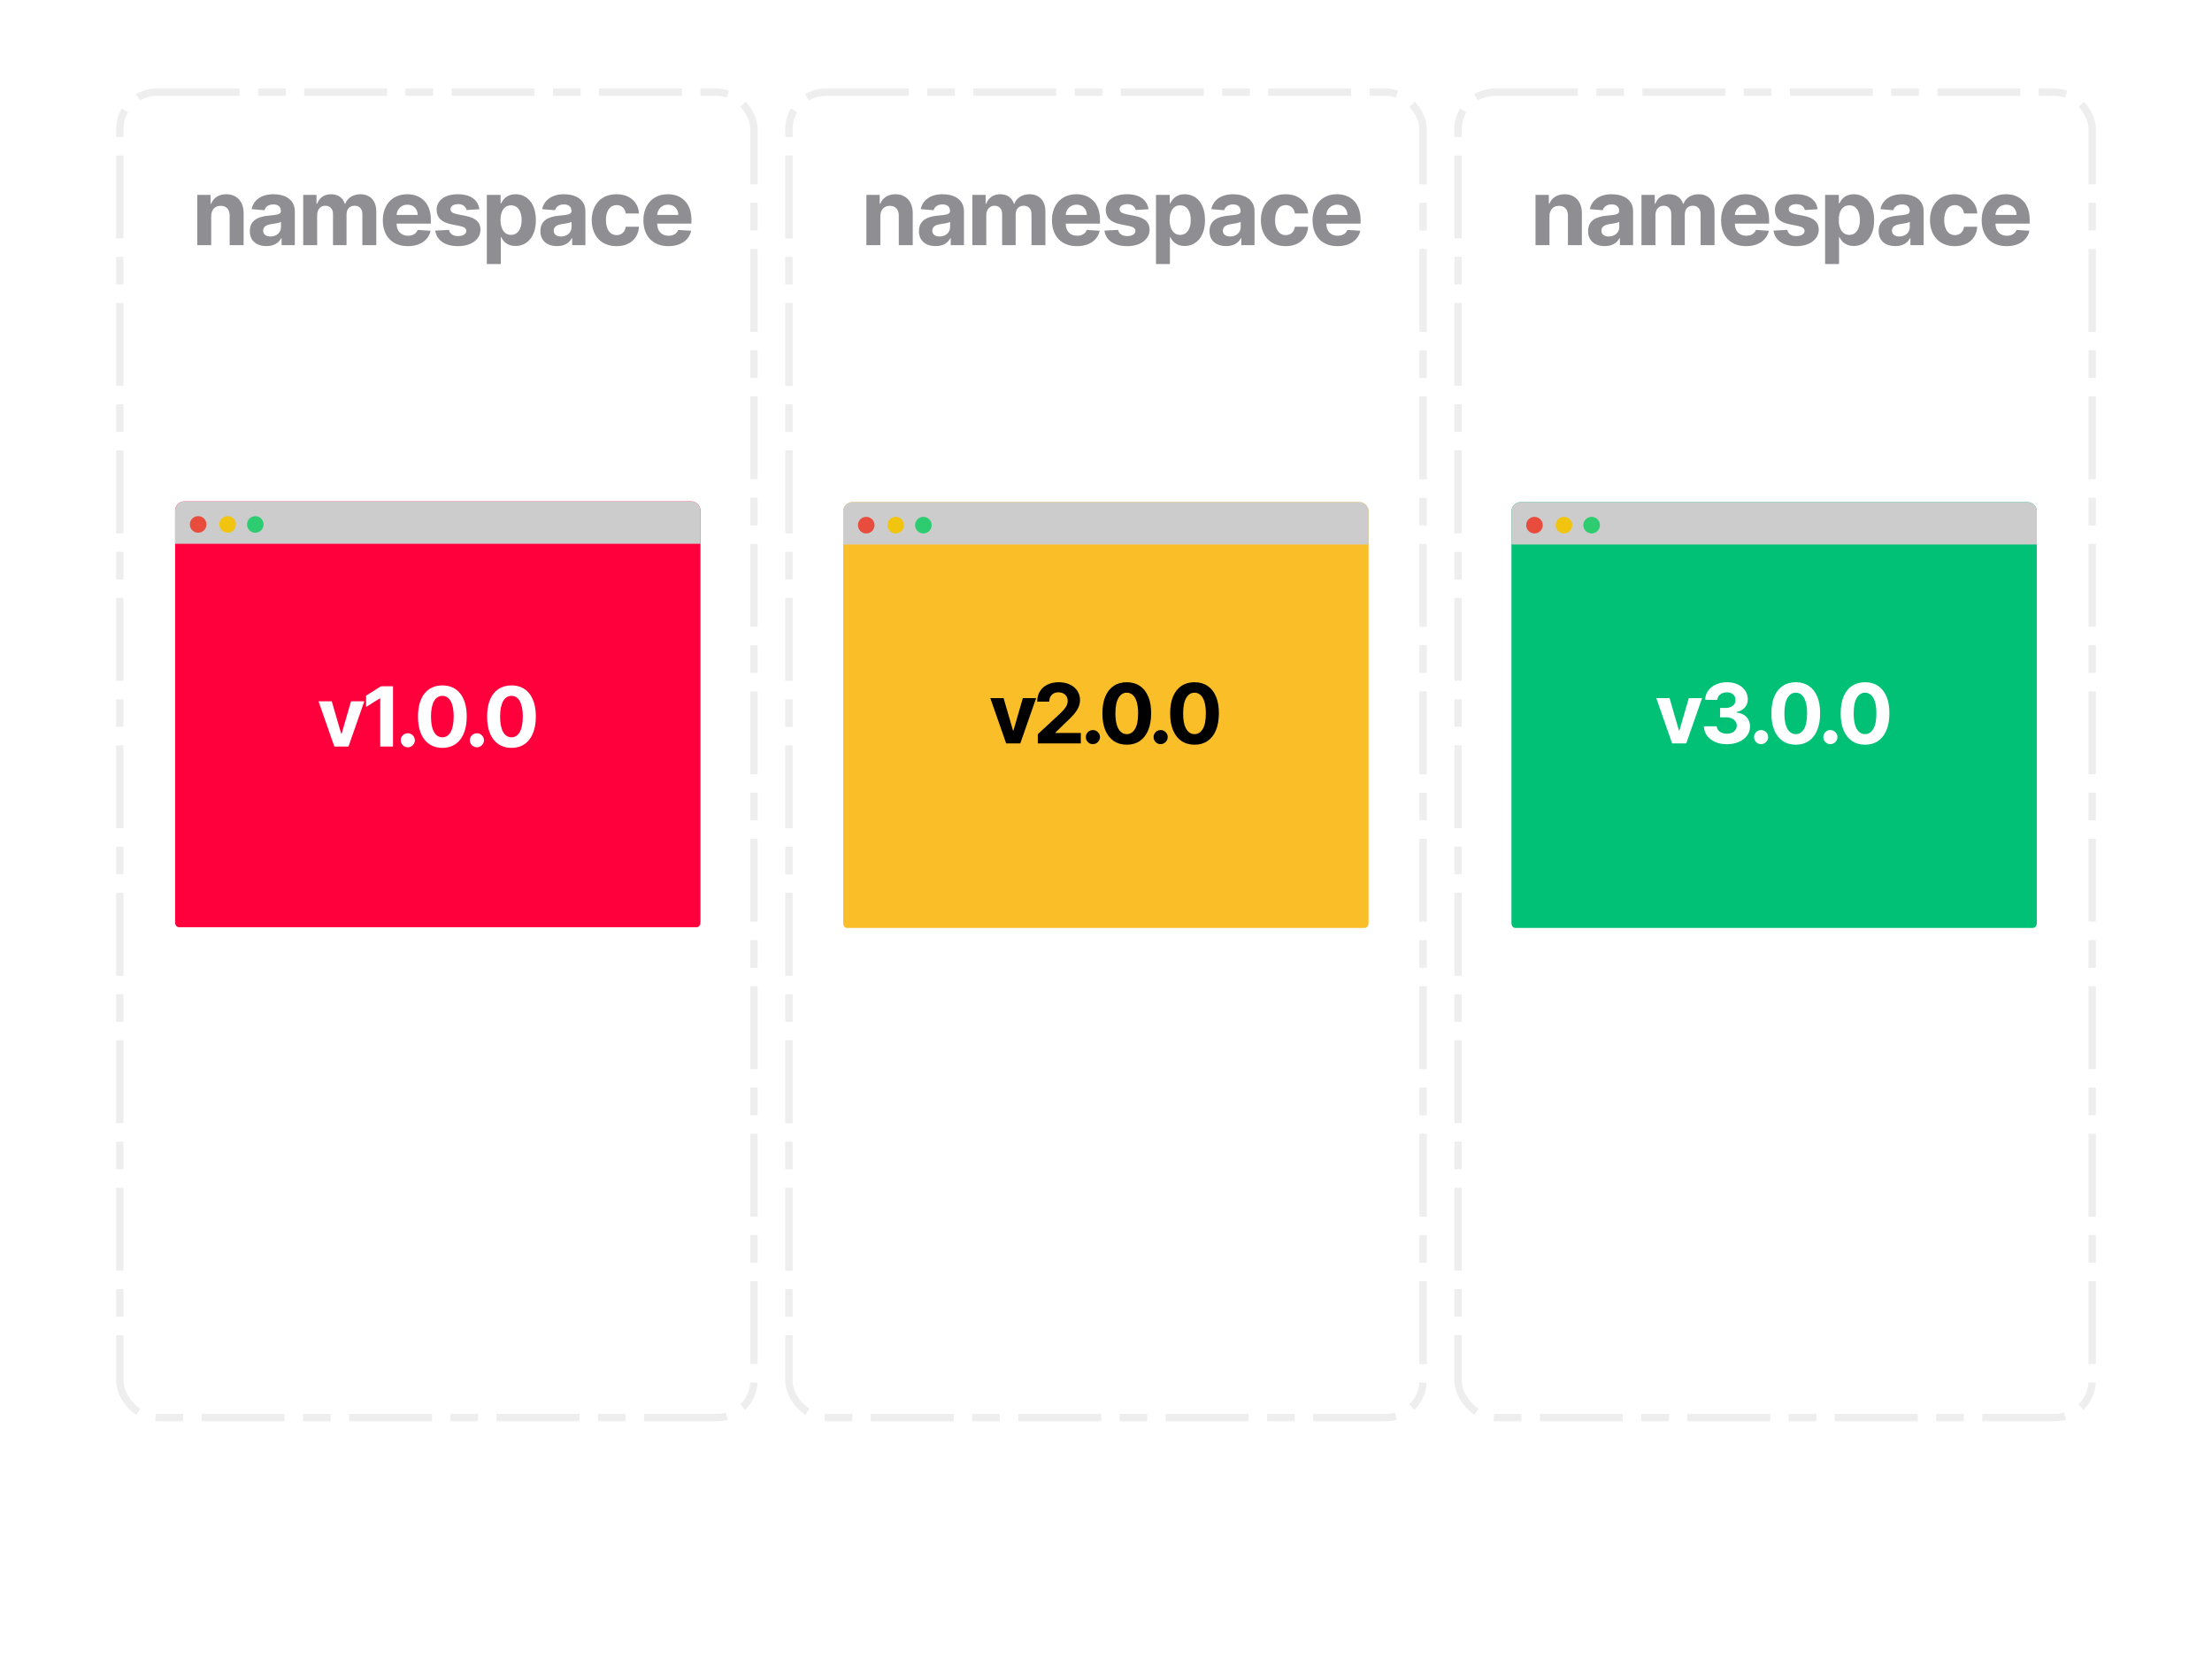<svg width="1200" height="900" viewBox="0 0 1200 900" fill="none" xmlns="http://www.w3.org/2000/svg">
<rect width="1200" height="900" fill="white"/>
<rect x="428" y="50" width="344" height="719" rx="20" stroke="#EEEEEE" stroke-width="4" stroke-dasharray="45 10 15 10"/>
<rect x="791" y="50" width="344" height="719" rx="20" stroke="#EEEEEE" stroke-width="4" stroke-dasharray="45 10 15 10"/>
<path fill-rule="evenodd" clip-rule="evenodd" d="M380 500.39C380 501.832 379.108 503 378.006 503H96.994C95.892 503 95 501.832 95 500.39V277C95 274.239 97.239 272 100 272H375C377.761 272 380 274.239 380 277V500.39Z" fill="#FF003C"/>
<path d="M95 277C95 274.239 97.239 272 100 272H375C377.761 272 380 274.239 380 277V295H95V277Z" fill="#CCCCCC"/>
<path fill-rule="evenodd" clip-rule="evenodd" d="M112 284.5C112 286.986 109.986 289 107.5 289C105.014 289 103 286.986 103 284.5C103 282.014 105.014 280 107.5 280C109.986 280 112 282.014 112 284.5Z" fill="#E74C3C"/>
<path fill-rule="evenodd" clip-rule="evenodd" d="M128 284.5C128 286.986 125.986 289 123.5 289C121.014 289 119 286.986 119 284.5C119 282.014 121.014 280 123.5 280C125.986 280 128 282.014 128 284.5Z" fill="#F1C40F"/>
<path fill-rule="evenodd" clip-rule="evenodd" d="M143 284.5C143 286.986 140.986 289 138.5 289C136.014 289 134 286.986 134 284.5C134 282.014 136.014 280 138.5 280C140.986 280 143 282.014 143 284.5Z" fill="#2ECC71"/>
<path d="M197.632 380.455H190.425L185.343 398.017H185.088L179.99 380.455H172.799L181.38 405H189.051L197.632 380.455ZM213.207 372.273H206.703L198.601 377.402V383.539L206.096 378.841H206.288V405H213.207V372.273ZM221.231 405.415C223.276 405.415 225.05 403.706 225.066 401.58C225.05 399.487 223.276 397.777 221.231 397.777C219.122 397.777 217.38 399.487 217.396 401.58C217.38 403.706 219.122 405.415 221.231 405.415ZM239.978 405.719C248.207 405.719 253.177 399.455 253.193 388.668C253.209 377.962 248.176 371.825 239.978 371.825C231.764 371.825 226.778 377.946 226.762 388.668C226.73 399.423 231.732 405.703 239.978 405.719ZM239.978 399.982C236.222 399.982 233.793 396.211 233.809 388.668C233.825 381.238 236.238 377.498 239.978 377.498C243.701 377.498 246.13 381.238 246.13 388.668C246.146 396.211 243.717 399.982 239.978 399.982ZM258.724 405.415C260.77 405.415 262.544 403.706 262.56 401.58C262.544 399.487 260.77 397.777 258.724 397.777C256.615 397.777 254.873 399.487 254.889 401.58C254.873 403.706 256.615 405.415 258.724 405.415ZM277.471 405.719C285.701 405.719 290.671 399.455 290.687 388.668C290.703 377.962 285.669 371.825 277.471 371.825C269.257 371.825 264.272 377.946 264.256 388.668C264.224 399.423 269.225 405.703 277.471 405.719ZM277.471 399.982C273.716 399.982 271.287 396.211 271.303 388.668C271.319 381.238 273.732 377.498 277.471 377.498C281.195 377.498 283.624 381.238 283.624 388.668C283.64 396.211 281.211 399.982 277.471 399.982Z" fill="white"/>
<path fill-rule="evenodd" clip-rule="evenodd" d="M742.426 500.781C742.426 502.222 741.534 503.391 740.433 503.391H459.42C458.319 503.391 457.426 502.222 457.426 500.781V277.391C457.426 274.629 459.665 272.391 462.426 272.391H737.426C740.188 272.391 742.426 274.629 742.426 277.391V500.781Z" fill="#FABE28"/>
<path d="M562.087 378.735L553.506 403.281H545.835L537.254 378.735H544.445L549.543 396.297H549.798L554.88 378.735H562.087ZM563.007 403.281V398.295L574.656 387.508C575.647 386.55 576.478 385.687 577.149 384.92C577.831 384.153 578.348 383.402 578.699 382.666C579.051 381.921 579.227 381.116 579.227 380.253C579.227 379.295 579.008 378.469 578.571 377.776C578.135 377.073 577.538 376.535 576.782 376.163C576.025 375.779 575.168 375.587 574.209 375.587C573.207 375.587 572.334 375.79 571.588 376.194C570.842 376.599 570.267 377.18 569.862 377.936C569.457 378.693 569.255 379.593 569.255 380.637H562.687C562.687 378.496 563.172 376.637 564.141 375.06C565.111 373.483 566.469 372.263 568.216 371.4C569.963 370.538 571.977 370.106 574.257 370.106C576.601 370.106 578.641 370.522 580.377 371.352C582.124 372.173 583.483 373.313 584.452 374.772C585.422 376.232 585.906 377.904 585.906 379.79C585.906 381.026 585.661 382.246 585.171 383.449C584.692 384.653 583.834 385.99 582.598 387.46C581.363 388.92 579.621 390.672 577.373 392.718L572.595 397.4V397.624H586.338V403.281H563.007ZM592.894 403.696C591.84 403.696 590.934 403.323 590.178 402.578C589.432 401.821 589.059 400.916 589.059 399.861C589.059 398.817 589.432 397.922 590.178 397.176C590.934 396.431 591.84 396.058 592.894 396.058C593.917 396.058 594.812 396.431 595.579 397.176C596.346 397.922 596.73 398.817 596.73 399.861C596.73 400.564 596.549 401.209 596.186 401.795C595.835 402.37 595.371 402.833 594.796 403.185C594.221 403.526 593.587 403.696 592.894 403.696ZM611.268 404C608.52 403.989 606.155 403.313 604.173 401.97C602.202 400.628 600.684 398.684 599.619 396.138C598.564 393.591 598.042 390.529 598.053 386.949C598.053 383.38 598.58 380.339 599.635 377.824C600.7 375.31 602.218 373.398 604.189 372.088C606.171 370.767 608.531 370.106 611.268 370.106C614.006 370.106 616.361 370.767 618.332 372.088C620.313 373.409 621.837 375.326 622.902 377.84C623.967 380.344 624.495 383.38 624.484 386.949C624.484 390.539 623.951 393.607 622.886 396.154C621.831 398.7 620.319 400.644 618.348 401.986C616.377 403.329 614.017 404 611.268 404ZM611.268 398.263C613.143 398.263 614.64 397.32 615.759 395.435C616.878 393.549 617.431 390.72 617.421 386.949C617.421 384.467 617.165 382.4 616.654 380.749C616.153 379.098 615.439 377.856 614.512 377.025C613.596 376.194 612.515 375.779 611.268 375.779C609.404 375.779 607.913 376.711 606.794 378.576C605.675 380.44 605.111 383.231 605.1 386.949C605.1 389.463 605.351 391.562 605.851 393.245C606.363 394.918 607.082 396.175 608.009 397.017C608.935 397.848 610.022 398.263 611.268 398.263ZM629.643 403.696C628.588 403.696 627.682 403.323 626.926 402.578C626.18 401.821 625.807 400.916 625.807 399.861C625.807 398.817 626.18 397.922 626.926 397.176C627.682 396.431 628.588 396.058 629.643 396.058C630.665 396.058 631.56 396.431 632.327 397.176C633.094 397.922 633.478 398.817 633.478 399.861C633.478 400.564 633.297 401.209 632.934 401.795C632.583 402.37 632.119 402.833 631.544 403.185C630.969 403.526 630.335 403.696 629.643 403.696ZM648.017 404C645.268 403.989 642.903 403.313 640.921 401.97C638.95 400.628 637.432 398.684 636.367 396.138C635.312 393.591 634.79 390.529 634.801 386.949C634.801 383.38 635.328 380.339 636.383 377.824C637.448 375.31 638.966 373.398 640.937 372.088C642.919 370.767 645.279 370.106 648.017 370.106C650.754 370.106 653.109 370.767 655.08 372.088C657.061 373.409 658.585 375.326 659.65 377.84C660.715 380.344 661.243 383.38 661.232 386.949C661.232 390.539 660.699 393.607 659.634 396.154C658.579 398.7 657.067 400.644 655.096 401.986C653.125 403.329 650.765 404 648.017 404ZM648.017 398.263C649.892 398.263 651.388 397.32 652.507 395.435C653.626 393.549 654.18 390.72 654.169 386.949C654.169 384.467 653.913 382.4 653.402 380.749C652.901 379.098 652.187 377.856 651.26 377.025C650.344 376.194 649.263 375.779 648.017 375.779C646.152 375.779 644.661 376.711 643.542 378.576C642.423 380.44 641.859 383.231 641.848 386.949C641.848 389.463 642.099 391.562 642.599 393.245C643.111 394.918 643.83 396.175 644.757 397.017C645.683 397.848 646.77 398.263 648.017 398.263Z" fill="black"/>
<path d="M457.426 277.391C457.426 274.629 459.665 272.391 462.426 272.391H737.426C740.188 272.391 742.426 274.629 742.426 277.391V295.391H457.426V277.391Z" fill="#CCCCCC"/>
<path fill-rule="evenodd" clip-rule="evenodd" d="M474.426 284.891C474.426 287.376 472.412 289.391 469.926 289.391C467.441 289.391 465.426 287.376 465.426 284.891C465.426 282.405 467.441 280.391 469.926 280.391C472.412 280.391 474.426 282.405 474.426 284.891Z" fill="#E74C3C"/>
<path fill-rule="evenodd" clip-rule="evenodd" d="M490.426 284.891C490.426 287.376 488.412 289.391 485.926 289.391C483.441 289.391 481.426 287.376 481.426 284.891C481.426 282.405 483.441 280.391 485.926 280.391C488.412 280.391 490.426 282.405 490.426 284.891Z" fill="#F1C40F"/>
<path fill-rule="evenodd" clip-rule="evenodd" d="M505.426 284.891C505.426 287.376 503.412 289.391 500.926 289.391C498.441 289.391 496.426 287.376 496.426 284.891C496.426 282.405 498.441 280.391 500.926 280.391C503.412 280.391 505.426 282.405 505.426 284.891Z" fill="#2ECC71"/>
<path fill-rule="evenodd" clip-rule="evenodd" d="M1104.95 500.781C1104.95 502.222 1104.05 503.391 1102.95 503.391H821.94C820.839 503.391 819.946 502.222 819.946 500.781V277.391C819.946 274.629 822.185 272.391 824.946 272.391H1099.95C1102.71 272.391 1104.95 274.629 1104.95 277.391V500.781Z" fill="#00C176"/>
<path d="M819.946 277.391C819.946 274.629 822.185 272.391 824.946 272.391H1099.95C1102.71 272.391 1104.95 274.629 1104.95 277.391V295.391H819.946V277.391Z" fill="#CCCCCC"/>
<path fill-rule="evenodd" clip-rule="evenodd" d="M836.946 284.891C836.946 287.376 834.932 289.391 832.446 289.391C829.961 289.391 827.946 287.376 827.946 284.891C827.946 282.405 829.961 280.391 832.446 280.391C834.932 280.391 836.946 282.405 836.946 284.891Z" fill="#E74C3C"/>
<path fill-rule="evenodd" clip-rule="evenodd" d="M852.946 284.891C852.946 287.376 850.932 289.391 848.446 289.391C845.961 289.391 843.946 287.376 843.946 284.891C843.946 282.405 845.961 280.391 848.446 280.391C850.932 280.391 852.946 282.405 852.946 284.891Z" fill="#F1C40F"/>
<path fill-rule="evenodd" clip-rule="evenodd" d="M867.946 284.891C867.946 287.376 865.932 289.391 863.446 289.391C860.961 289.391 858.946 287.376 858.946 284.891C858.946 282.405 860.961 280.391 863.446 280.391C865.932 280.391 867.946 282.405 867.946 284.891Z" fill="#2ECC71"/>
<path d="M923.368 378.735L914.786 403.281H907.116L898.535 378.735H905.726L910.823 396.297H911.079L916.161 378.735H923.368ZM936.801 403.728C934.415 403.728 932.289 403.318 930.425 402.498C928.571 401.667 927.106 400.527 926.03 399.078C924.965 397.618 924.416 395.935 924.384 394.028H931.352C931.394 394.827 931.655 395.53 932.135 396.138C932.625 396.734 933.275 397.198 934.084 397.528C934.894 397.858 935.805 398.023 936.817 398.023C937.872 398.023 938.804 397.837 939.613 397.464C940.423 397.091 941.057 396.574 941.515 395.914C941.973 395.253 942.202 394.492 942.202 393.629C942.202 392.755 941.957 391.983 941.467 391.312C940.988 390.63 940.295 390.097 939.39 389.714C938.495 389.33 937.43 389.138 936.194 389.138H933.142V384.057H936.194C937.238 384.057 938.159 383.876 938.958 383.513C939.768 383.151 940.397 382.65 940.844 382.011C941.291 381.361 941.515 380.605 941.515 379.742C941.515 378.922 941.318 378.203 940.924 377.585C940.54 376.956 939.997 376.466 939.294 376.115C938.601 375.763 937.792 375.587 936.865 375.587C935.927 375.587 935.07 375.758 934.292 376.099C933.514 376.429 932.891 376.903 932.422 377.521C931.954 378.139 931.703 378.863 931.671 379.694H925.04C925.072 377.808 925.61 376.147 926.654 374.708C927.698 373.27 929.104 372.146 930.872 371.337C932.651 370.516 934.66 370.106 936.897 370.106C939.155 370.106 941.132 370.516 942.825 371.337C944.519 372.157 945.835 373.265 946.773 374.66C947.721 376.045 948.189 377.601 948.179 379.327C948.189 381.159 947.62 382.688 946.469 383.913C945.329 385.138 943.843 385.916 942.01 386.246V386.502C944.418 386.811 946.251 387.647 947.508 389.011C948.775 390.364 949.404 392.057 949.393 394.092C949.404 395.957 948.866 397.613 947.779 399.062C946.703 400.511 945.217 401.651 943.321 402.482C941.425 403.313 939.251 403.728 936.801 403.728ZM955.404 403.696C954.349 403.696 953.444 403.323 952.687 402.578C951.942 401.821 951.569 400.916 951.569 399.861C951.569 398.817 951.942 397.922 952.687 397.176C953.444 396.431 954.349 396.058 955.404 396.058C956.427 396.058 957.322 396.431 958.089 397.176C958.856 397.922 959.239 398.817 959.239 399.861C959.239 400.564 959.058 401.209 958.696 401.795C958.344 402.37 957.881 402.833 957.306 403.185C956.73 403.526 956.096 403.696 955.404 403.696ZM974.195 404C971.446 403.989 969.081 403.313 967.099 401.97C965.129 400.628 963.61 398.684 962.545 396.138C961.49 393.591 960.968 390.529 960.979 386.949C960.979 383.38 961.506 380.339 962.561 377.824C963.626 375.31 965.145 373.398 967.115 372.088C969.097 370.767 971.457 370.106 974.195 370.106C976.933 370.106 979.287 370.767 981.258 372.088C983.239 373.409 984.763 375.326 985.828 377.84C986.893 380.344 987.421 383.38 987.41 386.949C987.41 390.539 986.877 393.607 985.812 396.154C984.757 398.7 983.245 400.644 981.274 401.986C979.303 403.329 976.943 404 974.195 404ZM974.195 398.263C976.07 398.263 977.566 397.32 978.685 395.435C979.804 393.549 980.358 390.72 980.347 386.949C980.347 384.467 980.091 382.4 979.58 380.749C979.079 379.098 978.365 377.856 977.439 377.025C976.522 376.194 975.441 375.779 974.195 375.779C972.33 375.779 970.839 376.711 969.72 378.576C968.602 380.44 968.037 383.231 968.026 386.949C968.026 389.463 968.277 391.562 968.777 393.245C969.289 394.918 970.008 396.175 970.935 397.017C971.862 397.848 972.948 398.263 974.195 398.263ZM992.985 403.696C991.931 403.696 991.025 403.323 990.269 402.578C989.523 401.821 989.15 400.916 989.15 399.861C989.15 398.817 989.523 397.922 990.269 397.176C991.025 396.431 991.931 396.058 992.985 396.058C994.008 396.058 994.903 396.431 995.67 397.176C996.437 397.922 996.821 398.817 996.821 399.861C996.821 400.564 996.639 401.209 996.277 401.795C995.926 402.37 995.462 402.833 994.887 403.185C994.312 403.526 993.678 403.696 992.985 403.696ZM1011.78 404C1009.03 403.989 1006.66 403.313 1004.68 401.97C1002.71 400.628 1001.19 398.684 1000.13 396.138C999.072 393.591 998.55 390.529 998.56 386.949C998.56 383.38 999.088 380.339 1000.14 377.824C1001.21 375.31 1002.73 373.398 1004.7 372.088C1006.68 370.767 1009.04 370.106 1011.78 370.106C1014.51 370.106 1016.87 370.767 1018.84 372.088C1020.82 373.409 1022.34 375.326 1023.41 377.84C1024.47 380.344 1025 383.38 1024.99 386.949C1024.99 390.539 1024.46 393.607 1023.39 396.154C1022.34 398.7 1020.83 400.644 1018.86 401.986C1016.88 403.329 1014.52 404 1011.78 404ZM1011.78 398.263C1013.65 398.263 1015.15 397.32 1016.27 395.435C1017.38 393.549 1017.94 390.72 1017.93 386.949C1017.93 384.467 1017.67 382.4 1017.16 380.749C1016.66 379.098 1015.95 377.856 1015.02 377.025C1014.1 376.194 1013.02 375.779 1011.78 375.779C1009.91 375.779 1008.42 376.711 1007.3 378.576C1006.18 380.44 1005.62 383.231 1005.61 386.949C1005.61 389.463 1005.86 391.562 1006.36 393.245C1006.87 394.918 1007.59 396.175 1008.52 397.017C1009.44 397.848 1010.53 398.263 1011.78 398.263Z" fill="white"/>
<path d="M477.582 117.233C477.6 113.717 479.695 111.658 482.749 111.658C485.786 111.658 487.614 113.646 487.597 116.984V133H495.161V115.635C495.161 109.278 491.432 105.372 485.75 105.372C481.702 105.372 478.772 107.361 477.547 110.539H477.227V105.727H470.018V133H477.582V117.233ZM507.583 133.515C511.614 133.515 514.224 131.757 515.555 129.218H515.769V133H522.942V114.605C522.942 108.107 517.438 105.372 511.365 105.372C504.831 105.372 500.534 108.497 499.487 113.469L506.482 114.037C506.997 112.226 508.613 110.894 511.33 110.894C513.904 110.894 515.378 112.19 515.378 114.428V114.534C515.378 116.292 513.514 116.523 508.773 116.984C503.375 117.482 498.528 119.293 498.528 125.383C498.528 130.781 502.381 133.515 507.583 133.515ZM509.749 128.295C507.423 128.295 505.754 127.212 505.754 125.134C505.754 123.004 507.512 121.956 510.176 121.583C511.827 121.352 514.526 120.962 515.431 120.358V123.252C515.431 126.111 513.07 128.295 509.749 128.295ZM527.494 133H535.058V116.629C535.058 113.611 536.976 111.604 539.497 111.604C541.983 111.604 543.652 113.309 543.652 115.99V133H550.985V116.345C550.985 113.522 552.601 111.604 555.353 111.604C557.768 111.604 559.579 113.114 559.579 116.15V133H567.125V114.658C567.125 108.746 563.609 105.372 558.531 105.372C554.536 105.372 551.429 107.414 550.31 110.539H550.026C549.156 107.379 546.369 105.372 542.622 105.372C538.947 105.372 536.159 107.325 535.023 110.539H534.703V105.727H527.494V133ZM584.213 133.533C590.96 133.533 595.506 130.248 596.571 125.188L589.575 124.726C588.812 126.803 586.859 127.886 584.337 127.886C580.555 127.886 578.158 125.383 578.158 121.317V121.299H596.731V119.222C596.731 109.953 591.12 105.372 583.911 105.372C575.886 105.372 570.683 111.072 570.683 119.488C570.683 128.135 575.815 133.533 584.213 133.533ZM578.158 116.612C578.318 113.504 580.68 111.018 584.035 111.018C587.32 111.018 589.593 113.362 589.611 116.612H578.158ZM623.043 113.504C622.368 108.479 618.32 105.372 611.431 105.372C604.453 105.372 599.854 108.604 599.872 113.859C599.854 117.943 602.428 120.589 607.755 121.654L612.478 122.595C614.857 123.075 615.941 123.945 615.976 125.312C615.941 126.928 614.183 128.082 611.537 128.082C608.838 128.082 607.045 126.928 606.583 124.708L599.144 125.099C599.854 130.319 604.293 133.533 611.519 133.533C618.586 133.533 623.646 129.928 623.664 124.548C623.646 120.607 621.072 118.245 615.781 117.162L610.845 116.168C608.306 115.617 607.365 114.747 607.382 113.433C607.365 111.8 609.211 110.734 611.555 110.734C614.183 110.734 615.745 112.173 616.118 113.93L623.043 113.504ZM627.111 143.227H634.675V128.632H634.906C635.954 130.905 638.244 133.444 642.648 133.444C648.862 133.444 653.709 128.526 653.709 119.399C653.709 110.024 648.649 105.372 642.665 105.372C638.102 105.372 635.918 108.089 634.906 110.308H634.569V105.727H627.111V143.227ZM634.516 119.364C634.516 114.499 636.575 111.391 640.251 111.391C643.997 111.391 645.986 114.641 645.986 119.364C645.986 124.122 643.962 127.425 640.251 127.425C636.611 127.425 634.516 124.229 634.516 119.364ZM665.213 133.515C669.244 133.515 671.854 131.757 673.186 129.218H673.399V133H680.572V114.605C680.572 108.107 675.068 105.372 668.995 105.372C662.461 105.372 658.164 108.497 657.117 113.469L664.112 114.037C664.627 112.226 666.243 110.894 668.96 110.894C671.534 110.894 673.008 112.19 673.008 114.428V114.534C673.008 116.292 671.144 116.523 666.403 116.984C661.005 117.482 656.158 119.293 656.158 125.383C656.158 130.781 660.011 133.515 665.213 133.515ZM667.379 128.295C665.053 128.295 663.384 127.212 663.384 125.134C663.384 123.004 665.142 121.956 667.806 121.583C669.457 121.352 672.156 120.962 673.061 120.358V123.252C673.061 126.111 670.7 128.295 667.379 128.295ZM697.447 133.533C704.709 133.533 709.272 129.271 709.627 123.004H702.489C702.046 125.915 700.128 127.549 697.536 127.549C694.002 127.549 691.712 124.584 691.712 119.364C691.712 114.214 694.02 111.267 697.536 111.267C700.305 111.267 702.081 113.096 702.489 115.812H709.627C709.308 109.509 704.531 105.372 697.411 105.372C689.137 105.372 684.023 111.107 684.023 119.47C684.023 127.762 689.048 133.533 697.447 133.533ZM725.583 133.533C732.33 133.533 736.876 130.248 737.941 125.188L730.945 124.726C730.182 126.803 728.229 127.886 725.708 127.886C721.926 127.886 719.529 125.383 719.529 121.317V121.299H738.101V119.222C738.101 109.953 732.49 105.372 725.281 105.372C717.256 105.372 712.053 111.072 712.053 119.488C712.053 128.135 717.185 133.533 725.583 133.533ZM719.529 116.612C719.688 113.504 722.05 111.018 725.406 111.018C728.69 111.018 730.963 113.362 730.981 116.612H719.529Z" fill="#8E8E93"/>
<rect x="65" y="50" width="344" height="719" rx="20" stroke="#EEEEEE" stroke-width="4" stroke-dasharray="45 10 15 10"/>
<path d="M114.582 117.233C114.6 113.717 116.695 111.658 119.749 111.658C122.786 111.658 124.614 113.646 124.597 116.984V133H132.161V115.635C132.161 109.278 128.432 105.372 122.75 105.372C118.702 105.372 115.772 107.361 114.547 110.539H114.227V105.727H107.018V133H114.582V117.233ZM144.583 133.515C148.614 133.515 151.224 131.757 152.555 129.218H152.769V133H159.942V114.605C159.942 108.107 154.438 105.372 148.365 105.372C141.831 105.372 137.534 108.497 136.487 113.469L143.482 114.037C143.997 112.226 145.613 110.894 148.33 110.894C150.904 110.894 152.378 112.19 152.378 114.428V114.534C152.378 116.292 150.514 116.523 145.773 116.984C140.375 117.482 135.528 119.293 135.528 125.383C135.528 130.781 139.381 133.515 144.583 133.515ZM146.749 128.295C144.423 128.295 142.754 127.212 142.754 125.134C142.754 123.004 144.512 121.956 147.176 121.583C148.827 121.352 151.526 120.962 152.431 120.358V123.252C152.431 126.111 150.07 128.295 146.749 128.295ZM164.494 133H172.058V116.629C172.058 113.611 173.976 111.604 176.497 111.604C178.983 111.604 180.652 113.309 180.652 115.99V133H187.985V116.345C187.985 113.522 189.601 111.604 192.353 111.604C194.768 111.604 196.579 113.114 196.579 116.15V133H204.125V114.658C204.125 108.746 200.609 105.372 195.531 105.372C191.536 105.372 188.429 107.414 187.31 110.539H187.026C186.156 107.379 183.369 105.372 179.622 105.372C175.947 105.372 173.159 107.325 172.023 110.539H171.703V105.727H164.494V133ZM221.213 133.533C227.96 133.533 232.506 130.248 233.571 125.188L226.575 124.726C225.812 126.803 223.859 127.886 221.337 127.886C217.555 127.886 215.158 125.383 215.158 121.317V121.299H233.731V119.222C233.731 109.953 228.12 105.372 220.911 105.372C212.886 105.372 207.683 111.072 207.683 119.488C207.683 128.135 212.815 133.533 221.213 133.533ZM215.158 116.612C215.318 113.504 217.68 111.018 221.035 111.018C224.32 111.018 226.593 113.362 226.611 116.612H215.158ZM260.043 113.504C259.368 108.479 255.32 105.372 248.431 105.372C241.453 105.372 236.854 108.604 236.872 113.859C236.854 117.943 239.428 120.589 244.755 121.654L249.478 122.595C251.857 123.075 252.941 123.945 252.976 125.312C252.941 126.928 251.183 128.082 248.537 128.082C245.838 128.082 244.045 126.928 243.583 124.708L236.144 125.099C236.854 130.319 241.293 133.533 248.519 133.533C255.586 133.533 260.646 129.928 260.664 124.548C260.646 120.607 258.072 118.245 252.781 117.162L247.845 116.168C245.306 115.617 244.365 114.747 244.382 113.433C244.365 111.8 246.211 110.734 248.555 110.734C251.183 110.734 252.745 112.173 253.118 113.93L260.043 113.504ZM264.111 143.227H271.675V128.632H271.906C272.954 130.905 275.244 133.444 279.648 133.444C285.862 133.444 290.709 128.526 290.709 119.399C290.709 110.024 285.649 105.372 279.665 105.372C275.102 105.372 272.918 108.089 271.906 110.308H271.569V105.727H264.111V143.227ZM271.516 119.364C271.516 114.499 273.575 111.391 277.251 111.391C280.997 111.391 282.986 114.641 282.986 119.364C282.986 124.122 280.962 127.425 277.251 127.425C273.611 127.425 271.516 124.229 271.516 119.364ZM302.213 133.515C306.244 133.515 308.854 131.757 310.186 129.218H310.399V133H317.572V114.605C317.572 108.107 312.068 105.372 305.995 105.372C299.461 105.372 295.164 108.497 294.117 113.469L301.112 114.037C301.627 112.226 303.243 110.894 305.96 110.894C308.534 110.894 310.008 112.19 310.008 114.428V114.534C310.008 116.292 308.144 116.523 303.403 116.984C298.005 117.482 293.158 119.293 293.158 125.383C293.158 130.781 297.011 133.515 302.213 133.515ZM304.379 128.295C302.053 128.295 300.384 127.212 300.384 125.134C300.384 123.004 302.142 121.956 304.806 121.583C306.457 121.352 309.156 120.962 310.061 120.358V123.252C310.061 126.111 307.7 128.295 304.379 128.295ZM334.447 133.533C341.709 133.533 346.272 129.271 346.627 123.004H339.489C339.046 125.915 337.128 127.549 334.536 127.549C331.002 127.549 328.712 124.584 328.712 119.364C328.712 114.214 331.02 111.267 334.536 111.267C337.305 111.267 339.081 113.096 339.489 115.812H346.627C346.308 109.509 341.531 105.372 334.411 105.372C326.137 105.372 321.023 111.107 321.023 119.47C321.023 127.762 326.048 133.533 334.447 133.533ZM362.583 133.533C369.33 133.533 373.876 130.248 374.941 125.188L367.945 124.726C367.182 126.803 365.229 127.886 362.708 127.886C358.926 127.886 356.529 125.383 356.529 121.317V121.299H375.101V119.222C375.101 109.953 369.49 105.372 362.281 105.372C354.256 105.372 349.053 111.072 349.053 119.488C349.053 128.135 354.185 133.533 362.583 133.533ZM356.529 116.612C356.688 113.504 359.05 111.018 362.406 111.018C365.69 111.018 367.963 113.362 367.981 116.612H356.529Z" fill="#8E8E93"/>
<path d="M840.582 117.233C840.6 113.717 842.695 111.658 845.749 111.658C848.786 111.658 850.614 113.646 850.597 116.984V133H858.161V115.635C858.161 109.278 854.432 105.372 848.75 105.372C844.702 105.372 841.772 107.361 840.547 110.539H840.227V105.727H833.018V133H840.582V117.233ZM870.583 133.515C874.614 133.515 877.224 131.757 878.555 129.218H878.769V133H885.942V114.605C885.942 108.107 880.438 105.372 874.365 105.372C867.831 105.372 863.534 108.497 862.487 113.469L869.482 114.037C869.997 112.226 871.613 110.894 874.33 110.894C876.904 110.894 878.378 112.19 878.378 114.428V114.534C878.378 116.292 876.514 116.523 871.773 116.984C866.375 117.482 861.528 119.293 861.528 125.383C861.528 130.781 865.381 133.515 870.583 133.515ZM872.749 128.295C870.423 128.295 868.754 127.212 868.754 125.134C868.754 123.004 870.512 121.956 873.176 121.583C874.827 121.352 877.526 120.962 878.431 120.358V123.252C878.431 126.111 876.07 128.295 872.749 128.295ZM890.494 133H898.058V116.629C898.058 113.611 899.976 111.604 902.497 111.604C904.983 111.604 906.652 113.309 906.652 115.99V133H913.985V116.345C913.985 113.522 915.601 111.604 918.353 111.604C920.768 111.604 922.579 113.114 922.579 116.15V133H930.125V114.658C930.125 108.746 926.609 105.372 921.531 105.372C917.536 105.372 914.429 107.414 913.31 110.539H913.026C912.156 107.379 909.369 105.372 905.622 105.372C901.947 105.372 899.159 107.325 898.023 110.539H897.703V105.727H890.494V133ZM947.213 133.533C953.96 133.533 958.506 130.248 959.571 125.188L952.575 124.726C951.812 126.803 949.859 127.886 947.337 127.886C943.555 127.886 941.158 125.383 941.158 121.317V121.299H959.731V119.222C959.731 109.953 954.12 105.372 946.911 105.372C938.886 105.372 933.683 111.072 933.683 119.488C933.683 128.135 938.815 133.533 947.213 133.533ZM941.158 116.612C941.318 113.504 943.68 111.018 947.035 111.018C950.32 111.018 952.593 113.362 952.611 116.612H941.158ZM986.043 113.504C985.368 108.479 981.32 105.372 974.431 105.372C967.453 105.372 962.854 108.604 962.872 113.859C962.854 117.943 965.428 120.589 970.755 121.654L975.478 122.595C977.857 123.075 978.941 123.945 978.976 125.312C978.941 126.928 977.183 128.082 974.537 128.082C971.838 128.082 970.045 126.928 969.583 124.708L962.144 125.099C962.854 130.319 967.293 133.533 974.519 133.533C981.586 133.533 986.646 129.928 986.664 124.548C986.646 120.607 984.072 118.245 978.781 117.162L973.845 116.168C971.306 115.617 970.365 114.747 970.382 113.433C970.365 111.8 972.211 110.734 974.555 110.734C977.183 110.734 978.745 112.173 979.118 113.93L986.043 113.504ZM990.111 143.227H997.675V128.632H997.906C998.954 130.905 1001.24 133.444 1005.65 133.444C1011.86 133.444 1016.71 128.526 1016.71 119.399C1016.71 110.024 1011.65 105.372 1005.67 105.372C1001.1 105.372 998.918 108.089 997.906 110.308H997.569V105.727H990.111V143.227ZM997.516 119.364C997.516 114.499 999.575 111.391 1003.25 111.391C1007 111.391 1008.99 114.641 1008.99 119.364C1008.99 124.122 1006.96 127.425 1003.25 127.425C999.611 127.425 997.516 124.229 997.516 119.364ZM1028.21 133.515C1032.24 133.515 1034.85 131.757 1036.19 129.218H1036.4V133H1043.57V114.605C1043.57 108.107 1038.07 105.372 1032 105.372C1025.46 105.372 1021.16 108.497 1020.12 113.469L1027.11 114.037C1027.63 112.226 1029.24 110.894 1031.96 110.894C1034.53 110.894 1036.01 112.19 1036.01 114.428V114.534C1036.01 116.292 1034.14 116.523 1029.4 116.984C1024.01 117.482 1019.16 119.293 1019.16 125.383C1019.16 130.781 1023.01 133.515 1028.21 133.515ZM1030.38 128.295C1028.05 128.295 1026.38 127.212 1026.38 125.134C1026.38 123.004 1028.14 121.956 1030.81 121.583C1032.46 121.352 1035.16 120.962 1036.06 120.358V123.252C1036.06 126.111 1033.7 128.295 1030.38 128.295ZM1060.45 133.533C1067.71 133.533 1072.27 129.271 1072.63 123.004H1065.49C1065.05 125.915 1063.13 127.549 1060.54 127.549C1057 127.549 1054.71 124.584 1054.71 119.364C1054.71 114.214 1057.02 111.267 1060.54 111.267C1063.31 111.267 1065.08 113.096 1065.49 115.812H1072.63C1072.31 109.509 1067.53 105.372 1060.41 105.372C1052.14 105.372 1047.02 111.107 1047.02 119.47C1047.02 127.762 1052.05 133.533 1060.45 133.533ZM1088.58 133.533C1095.33 133.533 1099.88 130.248 1100.94 125.188L1093.95 124.726C1093.18 126.803 1091.23 127.886 1088.71 127.886C1084.93 127.886 1082.53 125.383 1082.53 121.317V121.299H1101.1V119.222C1101.1 109.953 1095.49 105.372 1088.28 105.372C1080.26 105.372 1075.05 111.072 1075.05 119.488C1075.05 128.135 1080.18 133.533 1088.58 133.533ZM1082.53 116.612C1082.69 113.504 1085.05 111.018 1088.41 111.018C1091.69 111.018 1093.96 113.362 1093.98 116.612H1082.53Z" fill="#8E8E93"/>
</svg>
